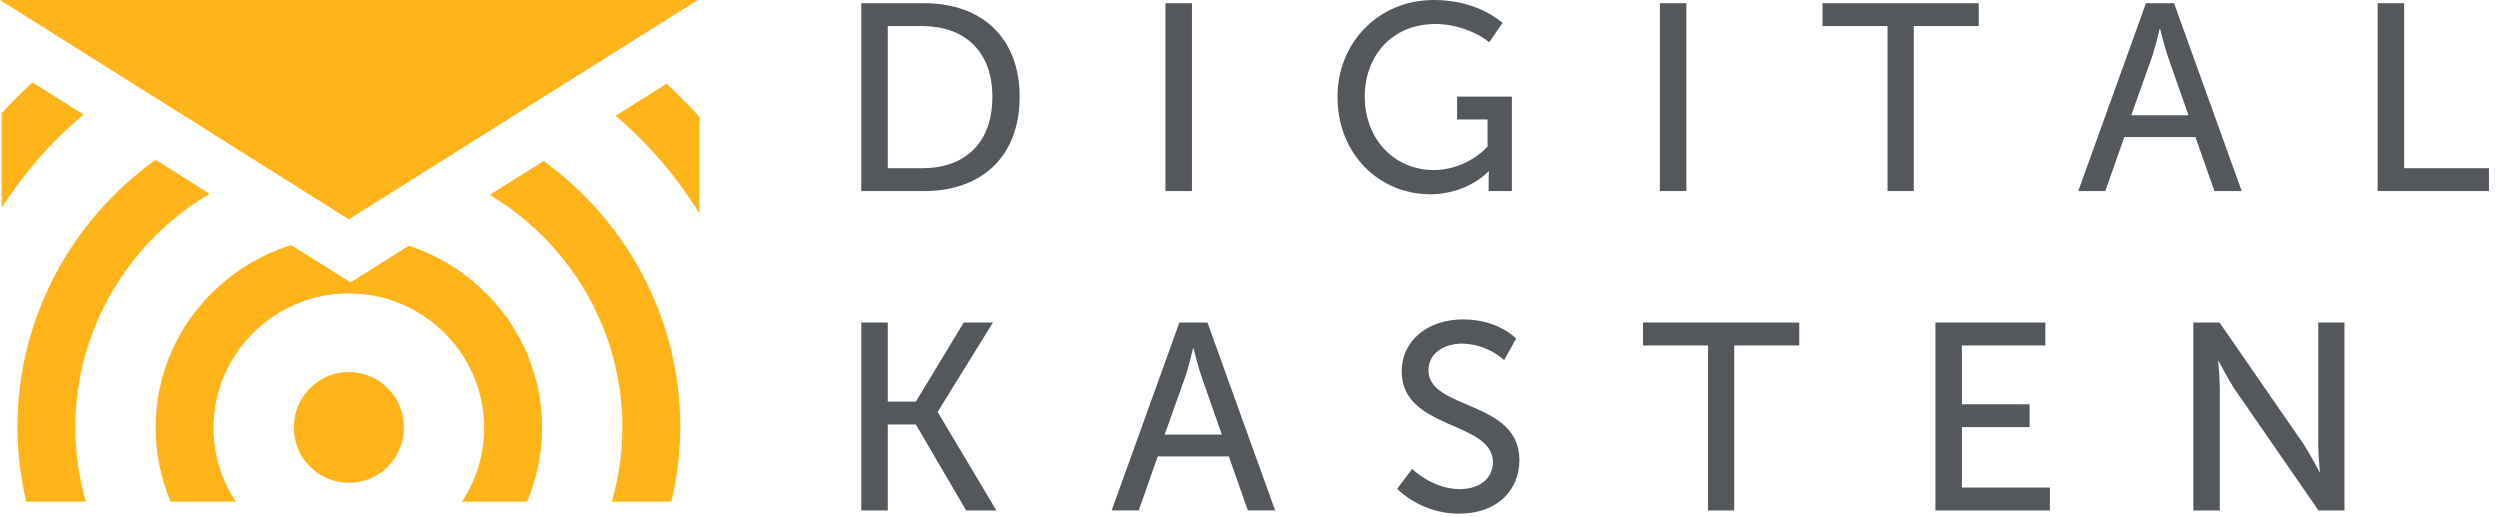 <?xml version="1.0" encoding="UTF-8"?>
<svg width="300px" height="62px" viewBox="0 0 300 62" version="1.1" xmlns="http://www.w3.org/2000/svg" xmlns:xlink="http://www.w3.org/1999/xlink">
    <defs></defs>
    <g id="Page-1" stroke="none" stroke-width="1" fill="none" fill-rule="evenodd">
      <g id="blip" fill="#FFB41A">
        <path d="M25.621,51.363 C25.621,42.459 32.906,35.209 41.863,35.209 C50.813,35.209 58.098,42.459 58.098,51.363 C58.097,54.51 57.167,57.586 55.427,60.2 L63.246,60.2 C64.435,57.389 65.048,54.365 65.048,51.309 C65.048,41.101 58.303,32.521 49.054,29.492 L42.068,33.885 L34.946,29.408 C25.55,32.356 18.673,41 18.673,51.309 C18.672,54.365 19.285,57.389 20.473,60.2 L28.295,60.2 C26.556,57.585 25.625,54.51 25.621,51.363 L25.621,51.363 Z M74.683,51.309 C74.676,54.318 74.249,57.311 73.415,60.2 L80.566,60.2 C81.265,57.269 81.623,54.266 81.633,51.252 C81.633,38.13 75.153,26.517 65.24,19.318 L58.776,23.38 C68.287,29.104 74.683,39.464 74.683,51.309 L74.683,51.309 Z M9.04,51.309 C9.04,39.376 15.527,28.949 25.157,23.255 L18.671,19.176 C8.65,26.365 2.091,38.046 2.091,51.252 C2.101,54.266 2.458,57.269 3.155,60.2 L10.308,60.2 C9.474,57.311 9.047,54.318 9.039,51.309 L9.04,51.309 Z M10.017,13.737 L3.898,9.89 C2.61,11.062 1.38,12.29 0.206,13.574 L0.206,24.934 C2.898,20.726 6.206,16.951 10.018,13.737 L10.017,13.737 Z M48.467,51.363 C48.497,48.669 46.908,46.223 44.443,45.171 C41.978,44.118 39.125,44.668 37.221,46.562 C35.316,48.456 34.737,51.32 35.753,53.812 C36.77,56.305 39.182,57.933 41.86,57.934 C45.486,57.951 48.442,55.012 48.467,51.363 L48.467,51.363 Z M83.925,25.606 L83.925,14.027 C82.68,12.632 81.371,11.309 79.992,10.042 L73.874,13.888 C77.813,17.241 81.205,21.195 83.925,25.606 L83.925,25.606 Z M83.72,0.003 L0.002,0.003 L41.862,26.318 L83.72,0.003 Z" id="Shape"></path>
      </g>
      <g id="mark" transform="translate(103.024, 0)" fill="#54575B">
        <path d="M0.329,0.385 L7.873,0.385 C14.776,0.385 19.333,4.505 19.333,11.623 C19.333,18.778 14.776,22.931 7.873,22.931 L0.329,22.931 L0.329,0.385 Z M7.648,20.183 C12.722,20.183 16.061,17.215 16.061,11.623 C16.061,6.102 12.688,3.13 7.648,3.13 L3.51,3.13 L3.51,20.183 L7.648,20.183 Z M36.83,0.385 L40.011,0.385 L40.011,22.931 L36.83,22.931 L36.83,0.385 Z M69.033,0 C71.952,0 75.003,0.834 77.281,2.745 L75.677,5.079 C74.167,3.802 71.566,2.877 69.254,2.877 C63.955,2.877 60.747,6.77 60.747,11.562 C60.747,16.765 64.341,20.409 69.063,20.409 C71.489,20.367 73.799,19.355 75.482,17.596 L75.482,14.338 L71.825,14.338 L71.825,11.592 L78.402,11.592 L78.402,22.928 L75.613,22.928 L75.613,21.523 C75.613,21.047 75.643,20.568 75.643,20.568 L75.58,20.568 C74.039,22.161 71.408,23.313 68.613,23.313 C62.516,23.313 57.475,18.525 57.475,11.626 C57.475,5.112 62.418,7.67777783e-14 69.033,7.67777783e-14 L69.033,0 Z M96.161,0.385 L99.339,0.385 L99.339,22.931 L96.161,22.931 L96.161,0.385 Z M123.481,3.13 L115.678,3.13 L115.678,0.385 L134.427,0.385 L134.427,3.13 L126.628,3.13 L126.628,22.931 L123.481,22.931 L123.481,3.13 L123.481,3.13 Z M154.492,0.385 L157.861,0.385 L165.982,22.931 L162.71,22.931 L160.428,16.448 L151.891,16.448 L149.612,22.931 L146.367,22.931 L154.492,0.385 Z M159.593,13.828 L157.093,6.706 C156.707,5.524 156.193,3.481 156.193,3.481 L156.129,3.481 C156.129,3.481 155.646,5.524 155.264,6.706 L152.727,13.828 L159.593,13.828 Z M182.295,0.385 L185.473,0.385 L185.473,20.183 L195.651,20.183 L195.651,22.931 L182.295,22.931 L182.295,0.385 L182.295,0.385 Z M0.329,38.707 L3.51,38.707 L3.51,48.193 L6.879,48.193 L12.625,38.707 L16.125,38.707 L9.51,49.405 L9.51,49.466 L16.541,61.254 L12.913,61.254 L6.879,50.938 L3.51,50.938 L3.51,61.254 L0.329,61.254 L0.329,38.707 L0.329,38.707 Z M38.501,38.704 L41.871,38.704 L49.992,61.25 L46.72,61.25 L44.438,54.77 L35.901,54.77 L33.619,61.25 L30.377,61.25 L38.501,38.704 Z M43.602,52.15 L41.099,45.029 C40.716,43.847 40.203,41.804 40.203,41.804 L40.139,41.804 C40.139,41.804 39.659,43.847 39.273,45.029 L36.736,52.15 L43.602,52.15 Z M66.432,56.27 C67.811,57.58 69.996,58.694 72.147,58.694 C74.523,58.694 76.127,57.418 76.127,55.469 C76.127,50.489 65.18,51.606 65.18,44.583 C65.18,40.781 68.388,38.326 72.593,38.326 C74.845,38.326 77.251,39.059 78.919,40.622 L77.476,43.209 C76.089,41.978 74.317,41.278 72.469,41.23 C70.157,41.23 68.388,42.472 68.388,44.424 C68.388,49.246 79.305,47.966 79.305,55.216 C79.305,58.762 76.704,61.635 72.083,61.635 C69.314,61.643 66.648,60.579 64.636,58.664 L66.432,56.27 Z M101.94,41.453 L94.137,41.453 L94.137,38.707 L112.886,38.707 L112.886,41.453 L105.084,41.453 L105.084,61.254 L101.94,61.254 L101.94,41.453 L101.94,41.453 Z M129.226,38.707 L142.418,38.707 L142.418,41.453 L132.404,41.453 L132.404,48.51 L140.525,48.51 L140.525,51.255 L132.404,51.255 L132.404,58.505 L142.965,58.505 L142.965,61.254 L129.226,61.254 L129.226,38.707 L129.226,38.707 Z M160.173,38.707 L163.321,38.707 L173.432,53.332 C174.234,54.578 175.294,56.621 175.294,56.621 L175.358,56.621 C175.358,56.621 175.167,54.608 175.167,53.332 L175.167,38.707 L178.311,38.707 L178.311,61.254 L175.197,61.254 L165.083,46.626 C164.284,45.38 163.224,43.337 163.224,43.337 L163.16,43.337 C163.16,43.337 163.351,45.346 163.351,46.626 L163.351,61.254 L160.173,61.254 L160.173,38.707 Z" id="Shape_4_copy_2"></path>
      </g>
    </g>
</svg>
